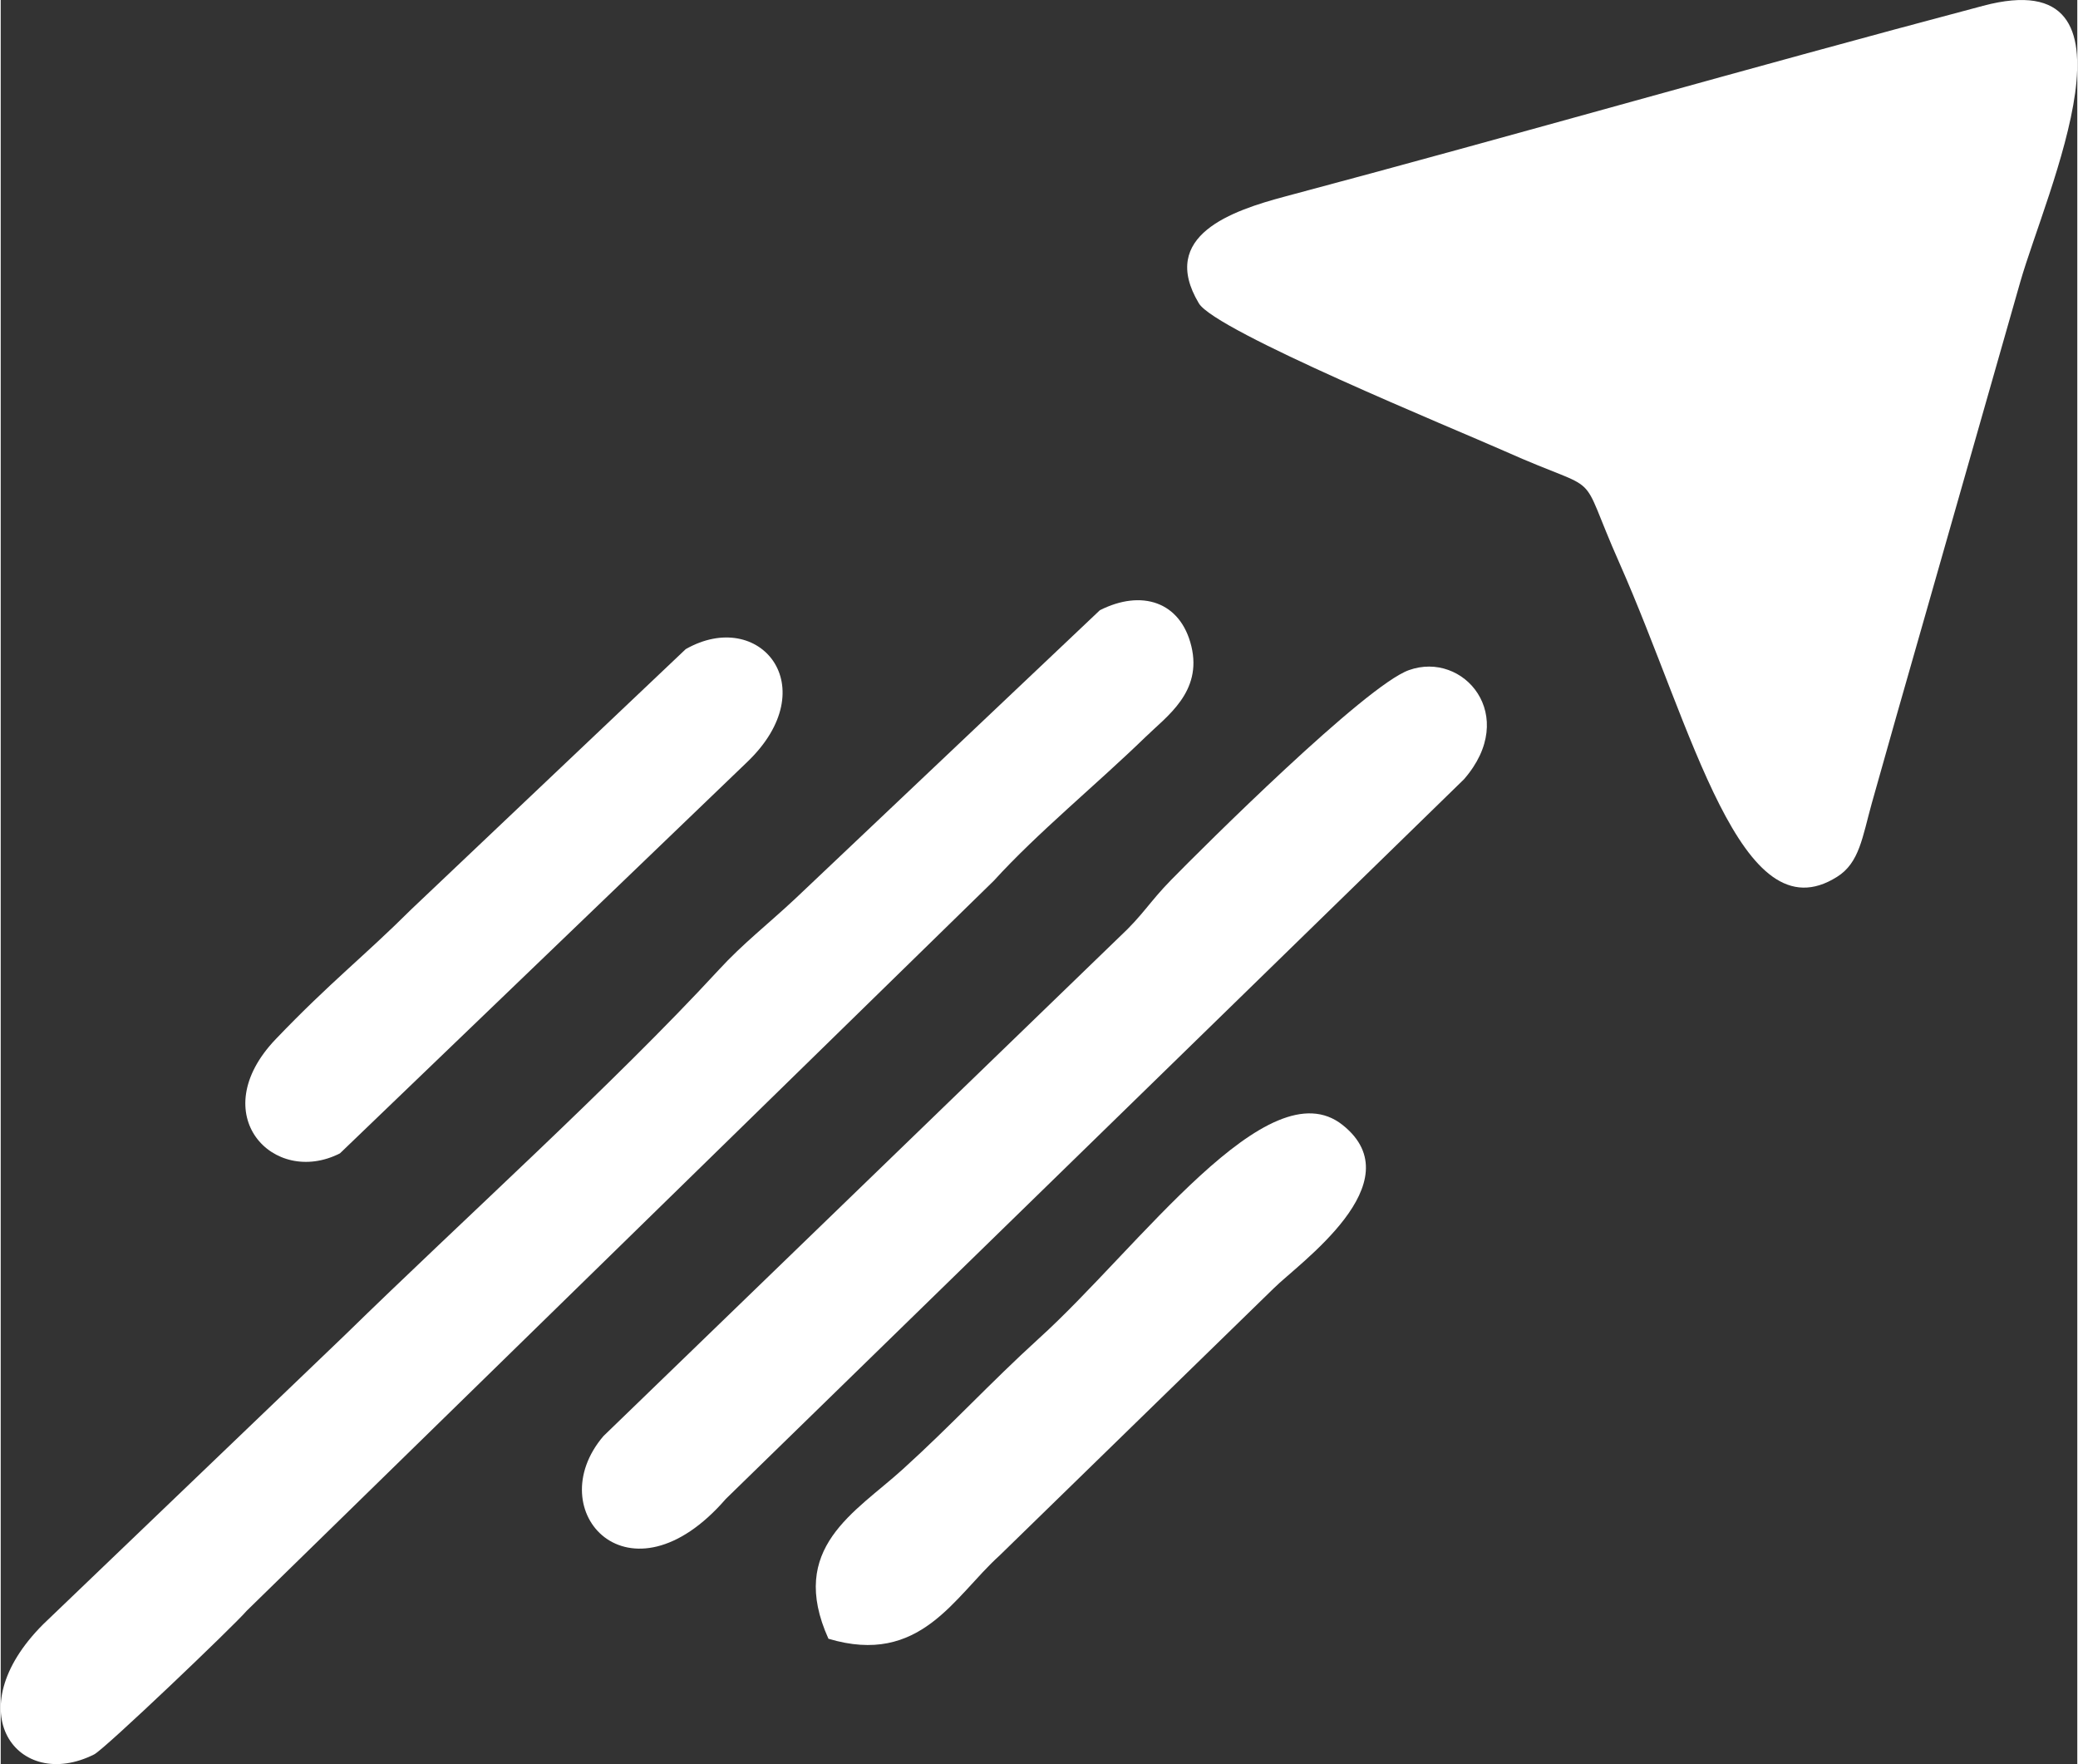 <?xml version="1.0" encoding="UTF-8"?>
<!DOCTYPE svg PUBLIC "-//W3C//DTD SVG 1.1//EN" "http://www.w3.org/Graphics/SVG/1.1/DTD/svg11.dtd">
<!-- Creator: CorelDRAW -->
<svg xmlns="http://www.w3.org/2000/svg" xml:space="preserve" width="86px" height="73px" version="1.1" style="shape-rendering:geometricPrecision; text-rendering:geometricPrecision; image-rendering:optimizeQuality; fill-rule:evenodd; clip-rule:evenodd"
viewBox="0 0 86 73.05"
 xmlns:xlink="http://www.w3.org/1999/xlink"
 xmlns:xodm="http://www.corel.com/coreldraw/odm/2003">
 <rect x="0" y="0" width="86" height="73.05" fill="#333333" stroke="none"/>
 <defs>
  <style type="text/css">
   <![CDATA[
    .fil0 {fill:white}
   ]]>
  </style>
 </defs>
 <g id="Layer_x0020_1">
  <g id="_1967217317280">
   <path class="fil0" d="M82.1 0.24c-9.74,2.58 -19.31,5.34 -28.92,7.9 -2.17,0.58 -5.24,1.61 -3.56,4.42 0.68,1.15 10.66,5.23 12.66,6.12 4.27,1.91 2.93,0.52 4.76,4.64 3.03,6.84 5.02,15.51 9.01,12.99 0.93,-0.58 1.05,-1.65 1.44,-3.05 0.7,-2.5 1.37,-4.84 2.08,-7.32 1.37,-4.81 2.7,-9.46 4.07,-14.27 1.07,-3.73 5.5,-13.3 -1.54,-11.43z"/>
   <path class="fil0" d="M45.52 25.27l-12.61 11.94c-1.12,1.05 -2.18,1.87 -3.17,2.95 -4.38,4.75 -10.61,10.36 -15.48,15.12l-12.5 11.98c-3.61,3.61 -1.04,6.97 2.11,5.39 0.45,-0.23 5.79,-5.33 6.32,-5.95l30.94 -30.23c1.81,-1.99 4.25,-3.98 6.29,-5.96 0.86,-0.84 2.35,-1.85 1.89,-3.75 -0.45,-1.86 -2.07,-2.36 -3.79,-1.49z"/>
   <path class="fil0" d="M58.32 27.75c-1.8,0.64 -8.52,7.33 -9.86,8.7 -0.89,0.91 -1.16,1.45 -2.13,2.35l-21.37 20.67c-2.65,3.11 1.09,7.19 5.07,2.6l30.57 -29.8c2.3,-2.64 -0.02,-5.33 -2.28,-4.52z"/>
   <path class="fil0" d="M34.28 67.86c3.81,1.14 5.2,-1.74 7.08,-3.44l11.36 -11.07c1.02,-1.02 5.84,-4.38 2.86,-6.76 -3.09,-2.47 -8.45,5.1 -12.6,8.85 -2.02,1.84 -3.59,3.56 -5.62,5.4 -1.97,1.79 -4.78,3.25 -3.08,7.02z"/>
   <path class="fil0" d="M28.37 26.88l-11.35 10.76c-2,1.99 -3.36,3.02 -5.63,5.39 -2.98,3.12 -0.09,6.13 2.66,4.73l16.87 -16.21c3.24,-3.11 0.51,-6.41 -2.55,-4.67z"/>
  </g>
 </g>
</svg>
